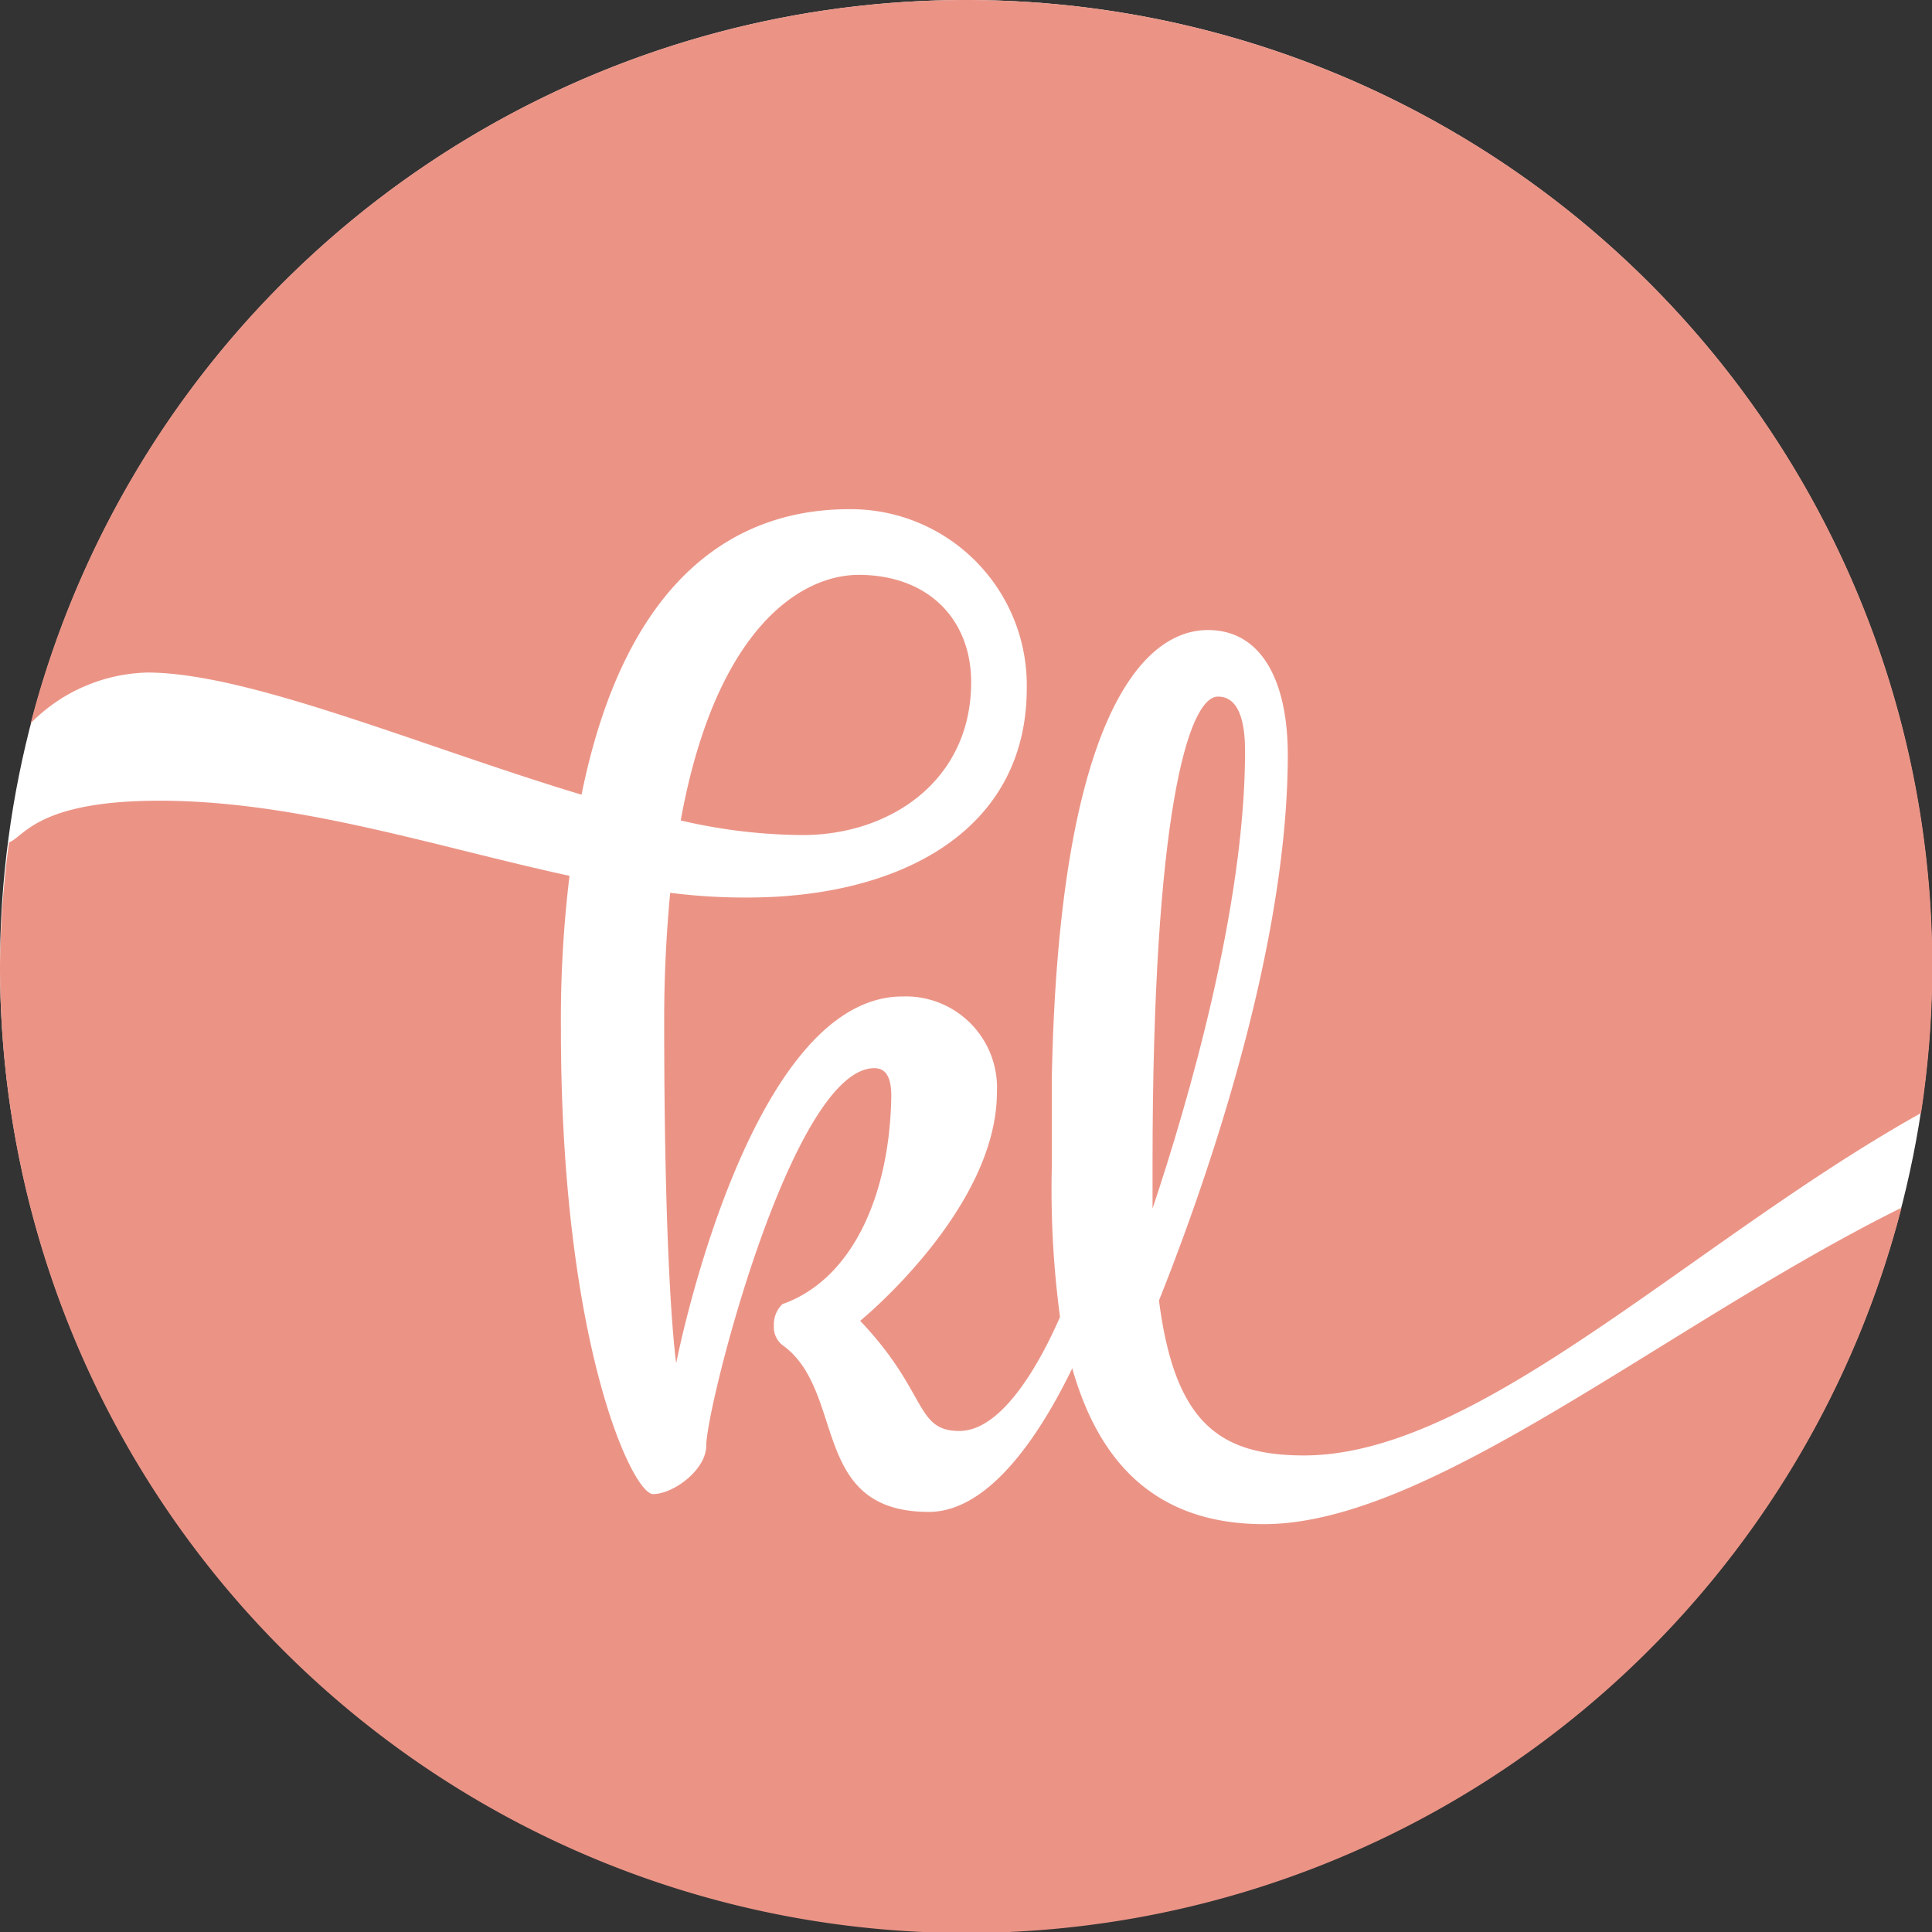 <svg xmlns="http://www.w3.org/2000/svg" viewBox="0 0 90 90"><rect x="0" y="0" width="90" height="90" fill="#333333" stroke="none"/><defs><style>.cls-1{fill:#fff;}.cls-2{fill:#eb9486;}</style></defs><title>Asset 2</title><g id="Layer_2" data-name="Layer 2"><g id="Logo"><circle class="cls-1" cx="45" cy="45" r="45"/><path class="cls-2" d="M6.86,31.33c4.73,0,12.73,3.43,20.23,5.69,2.14-10.54,7.55-13.3,12.46-13.3a8.2,8.2,0,0,1,8.28,8.34c0,6.71-6,9.75-13,9.75a27.44,27.44,0,0,1-3.61-.22c-.17,1.8-.28,3.77-.28,5.91,0,12.35.56,16,.56,16s3.33-17.08,10.54-17.08a4.25,4.25,0,0,1,4.4,4.46c0,5.46-6.37,10.65-6.37,10.65,3.16,3.32,2.54,5.13,4.62,5.13s3.86-3.41,4.69-5.31A44.6,44.6,0,0,1,49,54.27C49,53,49,51.9,49,50.1c.33-16.07,4-20.75,7.27-20.75,2.53,0,3.72,2.43,3.72,5.81,0,9.58-4.29,21.14-6,25.42.73,5.69,2.81,7.22,6.76,7.22,8.18,0,18.09-10,28.74-15.95A45,45,0,0,0,45,0,45,45,0,0,0,1.43,33.69,7.89,7.89,0,0,1,6.86,31.33Z"/><path class="cls-2" d="M56.74,32.45c-1.41,0-3.05,5.64-3.05,21.76V56.3C55.33,51.39,58,42.26,58,35,58,34,57.86,32.45,56.74,32.45Z"/><path class="cls-2" d="M58.88,71c-5.28,0-7.77-3.16-8.93-7.26-1.36,2.81-3.76,6.69-6.68,6.69-5.58,0-3.83-5.63-6.82-7.77a1.07,1.07,0,0,1-.4-.91,1.31,1.31,0,0,1,.4-1c3.21-1.13,5-5,5.07-9.7,0-1.07-.39-1.29-.79-1.29-3.83,0-7.83,15.78-7.83,17.58,0,1.13-1.53,2.26-2.48,2.26s-4.29-7-4.29-21.65a55.51,55.51,0,0,1,.4-7.15c-6.26-1.36-12.68-3.5-19.11-3.5-5.7,0-6.31,1.7-7,1.94A45.67,45.67,0,0,0,0,45,45,45,0,0,0,88.58,56.26C77.58,61.72,66.67,71,58.88,71Z"/><path class="cls-2" d="M45.24,31.78c0-2.93-2-5-5.24-5-2.65,0-6.65,2.42-8.29,11.44a25.61,25.61,0,0,0,5.58.68C41.41,38.94,45.24,36.4,45.24,31.78Z"/></g></g></svg>